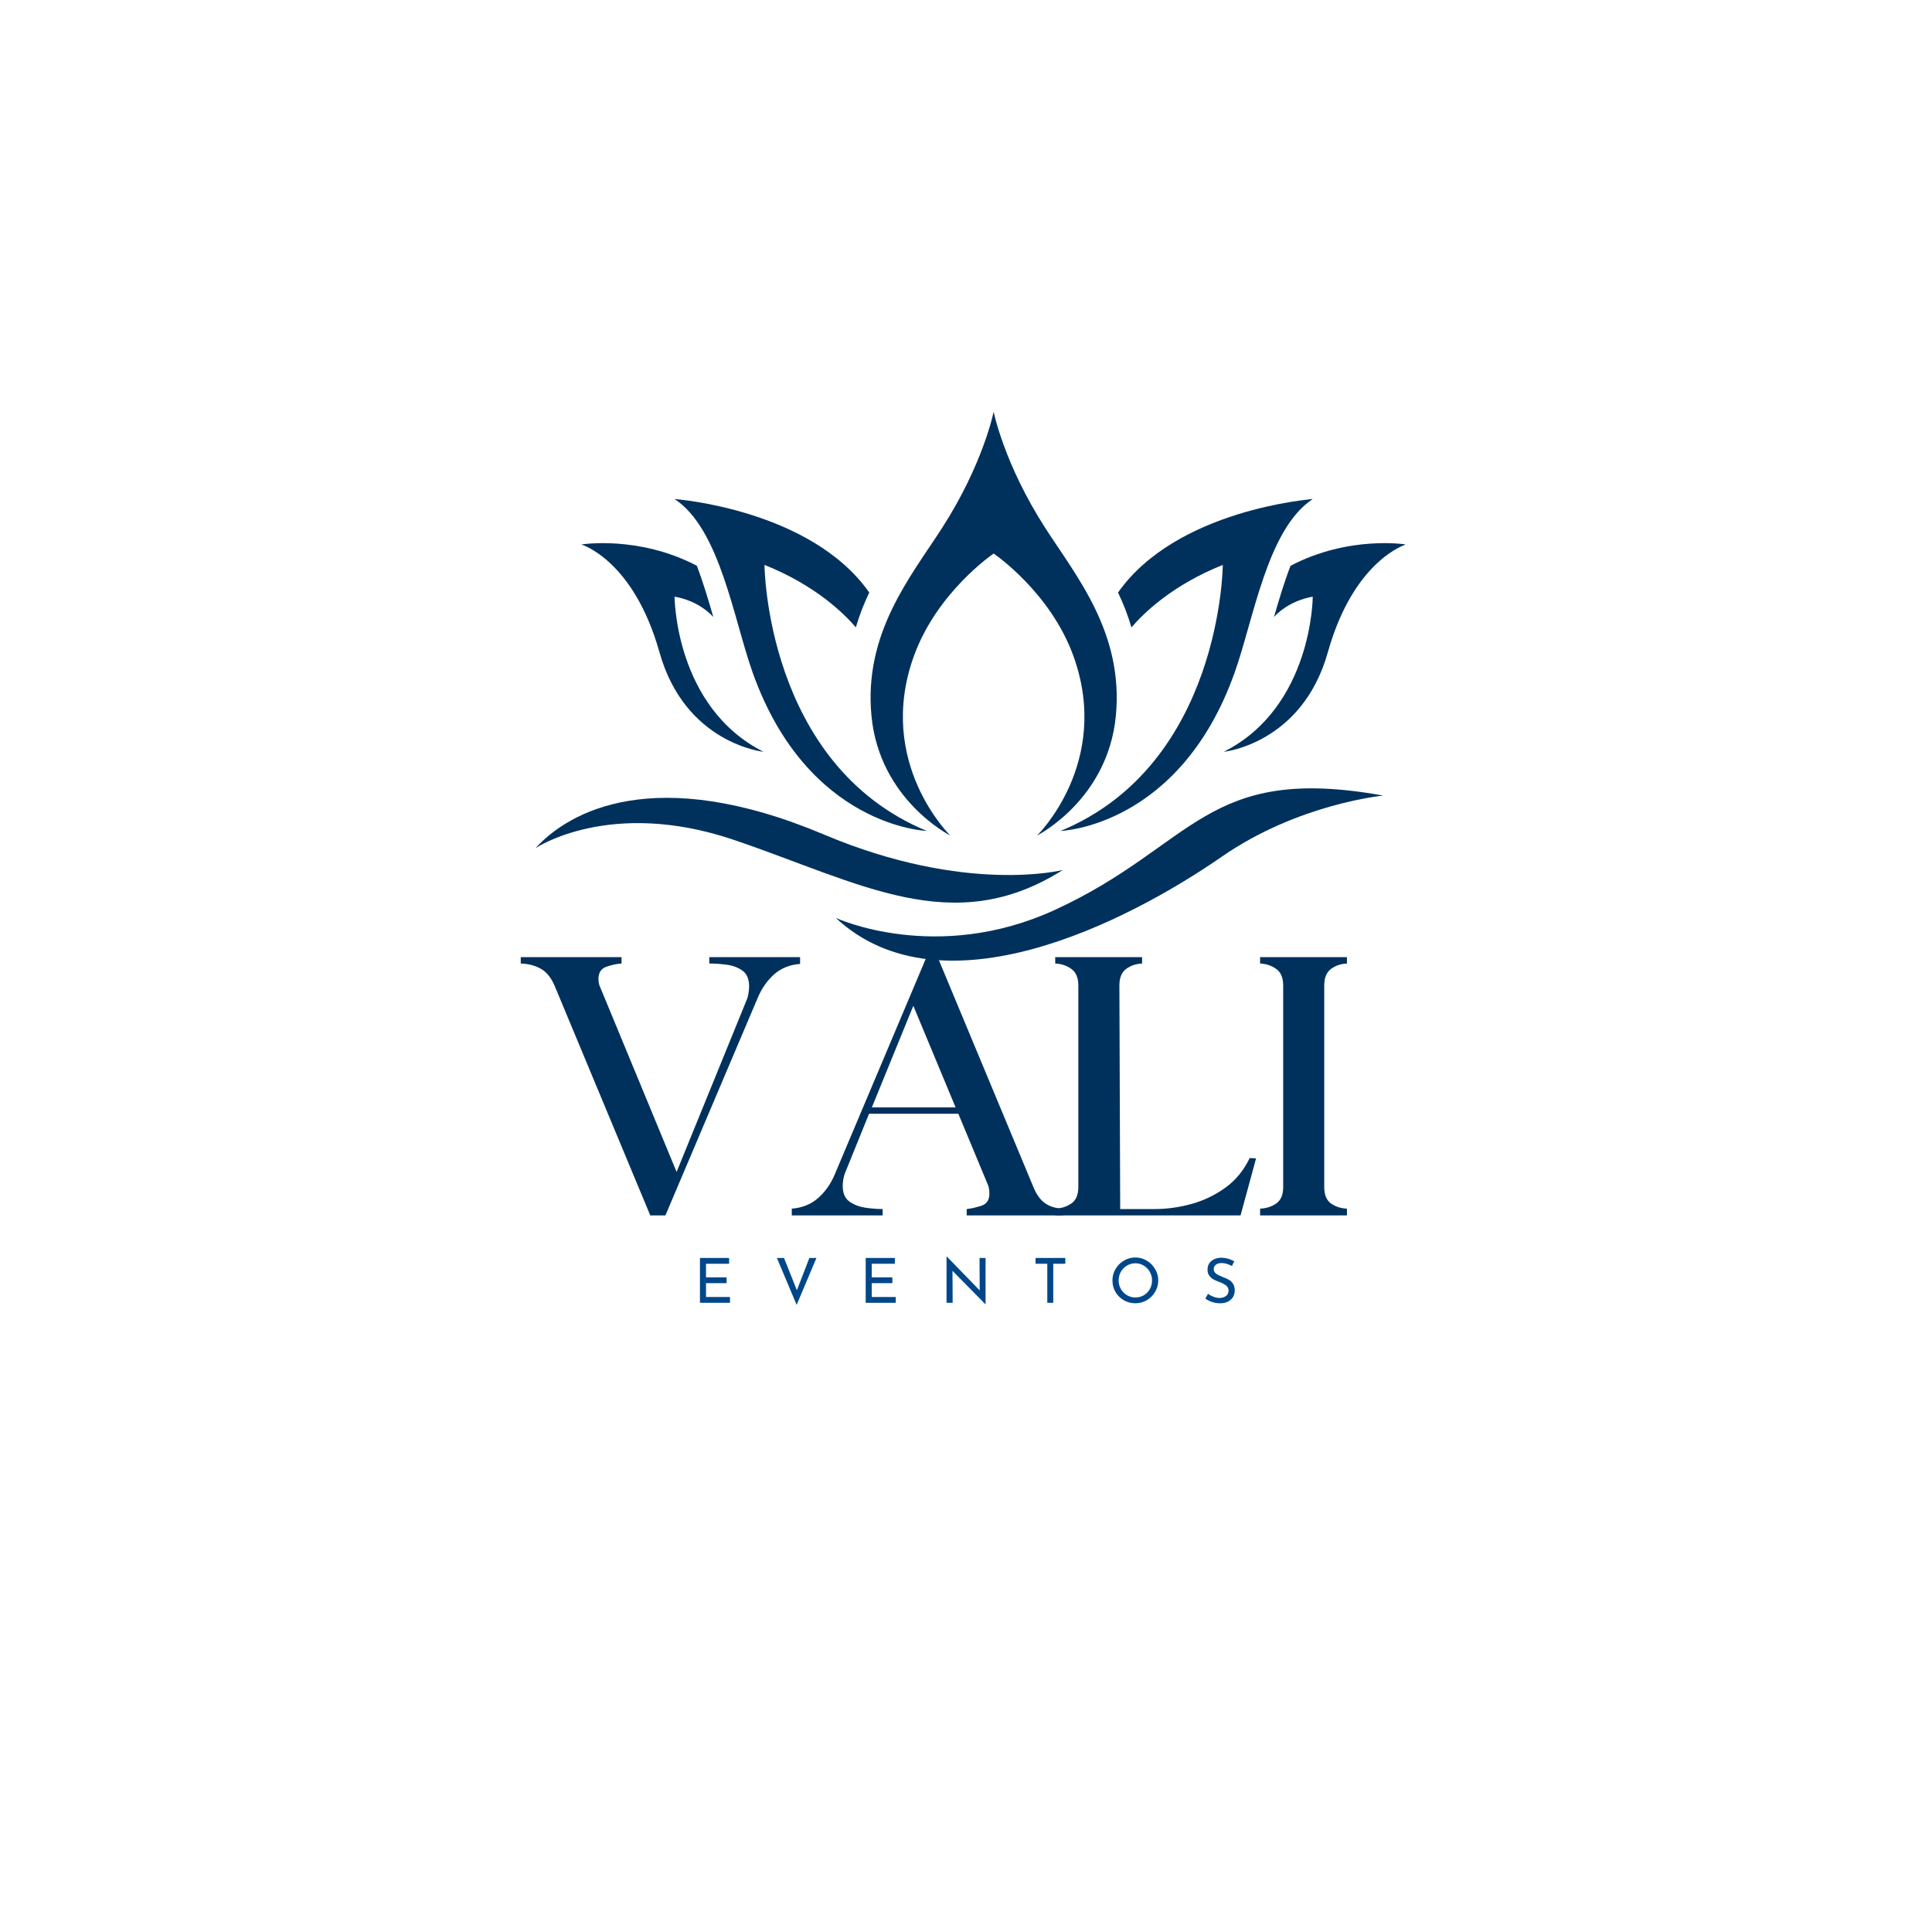 <svg xmlns="http://www.w3.org/2000/svg" xmlns:xlink="http://www.w3.org/1999/xlink" width="500" zoomAndPan="magnify" viewBox="0 0 375 375" height="500" preserveAspectRatio="xMidYMid meet" version="1.0"><defs><g/><clipPath id="da30c42710"><path d="M 103.945 154 L 207 154 L 207 176 L 103.945 176 Z M 103.945 154 " clip-rule="nonzero"/></clipPath><clipPath id="4c941a3d69"><path d="M 237 105 L 272.695 105 L 272.695 146 L 237 146 Z M 237 105 " clip-rule="nonzero"/></clipPath><clipPath id="11d593aea0"><path d="M 168 79.906 L 217 79.906 L 217 163 L 168 163 Z M 168 79.906 " clip-rule="nonzero"/></clipPath><clipPath id="844cfaef9b"><rect x="0" width="177" y="0" height="94"/></clipPath><clipPath id="02f4bffc3f"><path d="M 50 0.359 L 59 0.359 L 59 11 L 50 11 Z M 50 0.359 " clip-rule="nonzero"/></clipPath><clipPath id="0f064f49a4"><rect x="0" width="117" y="0" height="14"/></clipPath></defs><rect x="-37.5" width="450" fill="#ffffff" y="-37.5" height="450" fill-opacity="1"/><rect x="-37.5" width="450" fill="#ffffff" y="-37.5" height="450" fill-opacity="1"/><g clip-path="url(#da30c42710)"><path fill="#00315d" d="M 206.289 168.863 C 206.289 168.863 187.59 173.652 160 162.012 C 127.004 148.082 110.355 157.57 103.945 164.629 C 103.945 164.629 118.363 154.855 142.43 163.016 C 166.996 171.348 184.961 182.367 206.289 168.863 Z M 206.289 168.863 " fill-opacity="1" fill-rule="nonzero"/></g><path fill="#00315d" d="M 204.812 176.582 C 181.727 187.219 162.23 178.168 162.23 178.168 C 182.805 197.305 218.695 179.066 237.191 166.254 C 252.016 155.992 268.48 154.422 268.48 154.422 C 233.898 148.176 231.938 164.086 204.812 176.582 Z M 204.812 176.582 " fill-opacity="1" fill-rule="nonzero"/><path fill="#00315d" d="M 237.344 109.648 C 237.344 109.648 237.121 148.348 205.863 161.281 C 205.863 161.281 228.941 160.551 239.629 130.59 C 243.359 120.121 245.984 102.629 254.805 96.871 C 254.805 96.871 228.402 98.789 217.008 115.016 C 218.031 117.152 218.922 119.398 219.613 121.781 C 221.875 119.121 227.438 113.609 237.344 109.648 Z M 237.344 109.648 " fill-opacity="1" fill-rule="nonzero"/><g clip-path="url(#4c941a3d69)"><path fill="#00315d" d="M 247.281 119.77 C 247.91 119.051 250.336 116.613 254.805 115.812 C 254.805 115.812 254.766 137.25 237.531 145.926 C 237.531 145.926 252.742 144.379 257.734 126.598 C 262.77 108.656 272.898 105.684 272.898 105.684 C 272.898 105.684 261.836 103.867 250.488 109.82 C 249.262 113.016 248.234 116.438 247.281 119.77 Z M 247.281 119.77 " fill-opacity="1" fill-rule="nonzero"/></g><g clip-path="url(#11d593aea0)"><path fill="#00315d" d="M 184.434 162.164 C 184.434 162.164 169.941 148.035 177.367 127.391 C 181.875 114.867 192.867 107.445 192.867 107.445 C 192.867 107.445 203.863 114.863 208.371 127.391 C 215.797 148.035 201.305 162.164 201.305 162.164 C 201.305 162.164 214.98 155.277 216.578 139.039 C 218.164 122.898 208.957 111.91 202.898 102.5 C 194.863 90.023 192.867 79.91 192.867 79.91 C 192.867 79.91 190.875 90.023 182.84 102.504 C 176.781 111.914 167.578 122.902 169.16 139.043 C 170.754 155.277 184.434 162.164 184.434 162.164 Z M 184.434 162.164 " fill-opacity="1" fill-rule="nonzero"/></g><path fill="#00315d" d="M 146.105 130.586 C 156.793 160.547 179.871 161.277 179.871 161.277 C 148.613 148.344 148.387 109.645 148.387 109.645 C 158.293 113.605 163.855 119.117 166.121 121.77 C 166.809 119.391 167.703 117.145 168.723 115.008 C 157.332 98.781 130.93 96.863 130.93 96.863 C 139.754 102.625 142.371 120.117 146.105 130.586 Z M 146.105 130.586 " fill-opacity="1" fill-rule="nonzero"/><path fill="#00315d" d="M 128 126.594 C 132.992 144.379 148.203 145.922 148.203 145.922 C 130.973 137.246 130.934 115.809 130.934 115.809 C 135.402 116.609 137.824 119.047 138.453 119.766 C 137.5 116.434 136.473 113.012 135.254 109.812 C 123.902 103.867 112.84 105.684 112.84 105.684 C 112.84 105.684 122.965 108.652 128 126.594 Z M 128 126.594 " fill-opacity="1" fill-rule="nonzero"/><g transform="matrix(1, 0, 0, 1, 99, 164)"><g clip-path="url(#844cfaef9b)"><g fill="#00315d" fill-opacity="1"><g transform="translate(1.609, 71.91)"><g><path d="M 7.047 -44.562 C 6.367 -46.156 5.473 -47.258 4.359 -47.875 C 3.254 -48.5 1.957 -48.836 0.469 -48.891 L 0.469 -50.125 L 20.031 -50.125 L 20.031 -48.891 C 19.102 -48.836 18.125 -48.629 17.094 -48.266 C 16.062 -47.91 15.547 -47.113 15.547 -45.875 C 15.547 -45.258 15.676 -44.691 15.938 -44.172 L 30.719 -8.438 L 44.328 -41.844 C 44.484 -42.207 44.598 -42.633 44.672 -43.125 C 44.754 -43.613 44.797 -44.039 44.797 -44.406 C 44.797 -45.852 44.367 -46.883 43.516 -47.5 C 42.66 -48.113 41.641 -48.5 40.453 -48.656 C 39.273 -48.812 38.145 -48.891 37.062 -48.891 L 37.062 -50.125 L 54.688 -50.125 L 54.688 -48.812 C 52.676 -48.656 51 -47.984 49.656 -46.797 C 48.32 -45.609 47.27 -44.113 46.5 -42.312 L 28.547 0 L 25.609 0 Z M 7.047 -44.562 "/></g></g></g><g fill="#00315d" fill-opacity="1"><g transform="translate(54.292, 71.91)"><g><path d="M 18.031 0 L 0.391 0 L 0.391 -1.312 C 2.398 -1.469 4.086 -2.141 5.453 -3.328 C 6.816 -4.516 7.891 -6.008 8.672 -7.812 L 26.531 -50.125 L 28.703 -50.125 L 47.266 -5.562 C 47.836 -4.125 48.586 -3.066 49.516 -2.391 C 50.441 -1.723 51.625 -1.363 53.062 -1.312 L 53.062 0 L 34.344 0 L 34.344 -1.234 C 35.27 -1.336 36.234 -1.555 37.234 -1.891 C 38.242 -2.223 38.75 -3.008 38.75 -4.25 C 38.75 -4.562 38.723 -4.867 38.672 -5.172 C 38.629 -5.484 38.555 -5.742 38.453 -5.953 L 32.719 -19.734 L 15.391 -19.734 L 10.75 -8.281 C 10.594 -7.914 10.473 -7.488 10.391 -7 C 10.316 -6.508 10.281 -6.082 10.281 -5.719 C 10.281 -4.332 10.707 -3.328 11.562 -2.703 C 12.414 -2.086 13.445 -1.688 14.656 -1.5 C 15.875 -1.32 17 -1.234 18.031 -1.234 Z M 23.984 -40.688 L 15.938 -20.969 L 32.188 -20.969 Z M 23.984 -40.688 "/></g></g></g><g fill="#00315d" fill-opacity="1"><g transform="translate(105.273, 71.91)"><g><path d="M 0.547 -50.125 L 17.406 -50.125 L 17.406 -48.891 C 16.219 -48.836 15.188 -48.488 14.312 -47.844 C 13.438 -47.195 13 -46.129 13 -44.641 L 13.156 -1.234 L 19.797 -1.234 C 22.223 -1.234 24.633 -1.566 27.031 -2.234 C 29.438 -2.91 31.629 -3.969 33.609 -5.406 C 35.598 -6.852 37.16 -8.766 38.297 -11.141 L 39.531 -11.062 L 36.516 0 L 0.547 0 L 0.547 -1.312 C 1.734 -1.363 2.773 -1.695 3.672 -2.312 C 4.578 -2.938 5.031 -4 5.031 -5.5 L 5.031 -44.641 C 5.031 -46.129 4.578 -47.195 3.672 -47.844 C 2.773 -48.488 1.734 -48.836 0.547 -48.891 Z M 0.547 -50.125 "/></g></g></g><g fill="#00315d" fill-opacity="1"><g transform="translate(143.567, 71.91)"><g><path d="M 2.016 -50.125 L 18.875 -50.125 L 18.875 -48.891 C 17.688 -48.836 16.656 -48.488 15.781 -47.844 C 14.906 -47.195 14.469 -46.129 14.469 -44.641 L 14.469 -5.5 C 14.469 -4 14.906 -2.938 15.781 -2.312 C 16.656 -1.695 17.688 -1.363 18.875 -1.312 L 18.875 0 L 2.016 0 L 2.016 -1.312 C 3.203 -1.363 4.242 -1.695 5.141 -2.312 C 6.047 -2.938 6.5 -4 6.5 -5.5 L 6.5 -44.641 C 6.5 -46.129 6.047 -47.195 5.141 -47.844 C 4.242 -48.488 3.203 -48.836 2.016 -48.891 Z M 2.016 -50.125 "/></g></g></g><g fill="#00315d" fill-opacity="1"><g transform="translate(162.219, 71.91)"><g/></g></g></g></g><g transform="matrix(1, 0, 0, 1, 133, 243)"><g clip-path="url(#0f064f49a4)"><g fill="#004789" fill-opacity="1"><g transform="translate(1.611, 9.872)"><g><path d="M 6.906 -8.703 L 6.906 -7.578 L 2.422 -7.578 L 2.422 -4.938 L 6.422 -4.938 L 6.422 -3.812 L 2.422 -3.812 L 2.422 -1.125 L 7.078 -1.125 L 7.078 0 L 1.25 0 L 1.25 -8.703 Z M 6.906 -8.703 "/></g></g></g><g fill="#004789" fill-opacity="1"><g transform="translate(17.3, 9.872)"><g><path d="M 8.172 -8.703 L 4.328 0.406 L 0.5 -8.703 L 1.875 -8.703 L 4.375 -2.438 L 6.797 -8.703 Z M 8.172 -8.703 "/></g></g></g><g fill="#004789" fill-opacity="1"><g transform="translate(33.783, 9.872)"><g><path d="M 6.906 -8.703 L 6.906 -7.578 L 2.422 -7.578 L 2.422 -4.938 L 6.422 -4.938 L 6.422 -3.812 L 2.422 -3.812 L 2.422 -1.125 L 7.078 -1.125 L 7.078 0 L 1.25 0 L 1.25 -8.703 Z M 6.906 -8.703 "/></g></g></g><g clip-path="url(#02f4bffc3f)"><g fill="#004789" fill-opacity="1"><g transform="translate(49.471, 9.872)"><g><path d="M 8.828 -8.703 L 8.828 0.281 L 8.797 0.281 L 2.406 -6.203 L 2.438 0 L 1.25 0 L 1.25 -8.969 L 1.312 -8.969 L 7.688 -2.406 L 7.656 -8.703 Z M 8.828 -8.703 "/></g></g></g></g><g fill="#004789" fill-opacity="1"><g transform="translate(67.387, 9.872)"><g><path d="M 6.391 -8.703 L 6.391 -7.578 L 4.047 -7.578 L 4.047 0 L 2.891 0 L 2.891 -7.578 L 0.609 -7.578 L 0.609 -8.703 Z M 6.391 -8.703 "/></g></g></g><g fill="#004789" fill-opacity="1"><g transform="translate(82.22, 9.872)"><g><path d="M 0.703 -4.344 C 0.703 -5.133 0.898 -5.867 1.297 -6.547 C 1.703 -7.234 2.242 -7.781 2.922 -8.188 C 3.609 -8.594 4.352 -8.797 5.156 -8.797 C 5.945 -8.797 6.68 -8.594 7.359 -8.188 C 8.047 -7.781 8.586 -7.234 8.984 -6.547 C 9.391 -5.867 9.594 -5.133 9.594 -4.344 C 9.594 -3.539 9.391 -2.797 8.984 -2.109 C 8.586 -1.43 8.047 -0.895 7.359 -0.5 C 6.68 -0.102 5.945 0.094 5.156 0.094 C 4.352 0.094 3.609 -0.098 2.922 -0.484 C 2.242 -0.879 1.703 -1.414 1.297 -2.094 C 0.898 -2.77 0.703 -3.52 0.703 -4.344 Z M 1.906 -4.328 C 1.906 -3.734 2.051 -3.18 2.344 -2.672 C 2.633 -2.172 3.031 -1.77 3.531 -1.469 C 4.031 -1.176 4.578 -1.031 5.172 -1.031 C 5.766 -1.031 6.305 -1.176 6.797 -1.469 C 7.297 -1.758 7.688 -2.16 7.969 -2.672 C 8.25 -3.18 8.391 -3.738 8.391 -4.344 C 8.391 -4.945 8.242 -5.504 7.953 -6.016 C 7.672 -6.523 7.281 -6.926 6.781 -7.219 C 6.289 -7.52 5.75 -7.672 5.156 -7.672 C 4.562 -7.672 4.016 -7.52 3.516 -7.219 C 3.016 -6.926 2.617 -6.52 2.328 -6 C 2.047 -5.488 1.906 -4.93 1.906 -4.328 Z M 1.906 -4.328 "/></g></g></g><g fill="#004789" fill-opacity="1"><g transform="translate(100.365, 9.872)"><g><path d="M 5.75 -7.141 C 5.438 -7.316 5.102 -7.457 4.75 -7.562 C 4.395 -7.664 4.062 -7.719 3.75 -7.719 C 3.281 -7.719 2.906 -7.609 2.625 -7.391 C 2.352 -7.18 2.219 -6.891 2.219 -6.516 C 2.219 -6.16 2.379 -5.867 2.703 -5.641 C 3.023 -5.41 3.488 -5.18 4.094 -4.953 C 4.539 -4.797 4.914 -4.625 5.219 -4.438 C 5.531 -4.25 5.785 -3.988 5.984 -3.656 C 6.191 -3.32 6.297 -2.895 6.297 -2.375 C 6.297 -1.914 6.18 -1.492 5.953 -1.109 C 5.723 -0.734 5.391 -0.438 4.953 -0.219 C 4.523 -0.008 4.023 0.094 3.453 0.094 C 2.91 0.094 2.391 0.008 1.891 -0.156 C 1.398 -0.332 0.969 -0.551 0.594 -0.812 L 1.109 -1.75 C 1.398 -1.52 1.754 -1.328 2.172 -1.172 C 2.586 -1.016 2.977 -0.938 3.344 -0.938 C 3.812 -0.938 4.219 -1.055 4.562 -1.297 C 4.914 -1.535 5.094 -1.895 5.094 -2.375 C 5.094 -2.77 4.945 -3.086 4.656 -3.328 C 4.363 -3.566 3.953 -3.789 3.422 -4 C 2.93 -4.176 2.52 -4.352 2.188 -4.531 C 1.863 -4.707 1.586 -4.953 1.359 -5.266 C 1.129 -5.578 1.016 -5.961 1.016 -6.422 C 1.016 -7.109 1.25 -7.66 1.719 -8.078 C 2.195 -8.492 2.816 -8.719 3.578 -8.75 C 4.523 -8.75 5.398 -8.516 6.203 -8.047 Z M 5.75 -7.141 "/></g></g></g></g></g></svg>